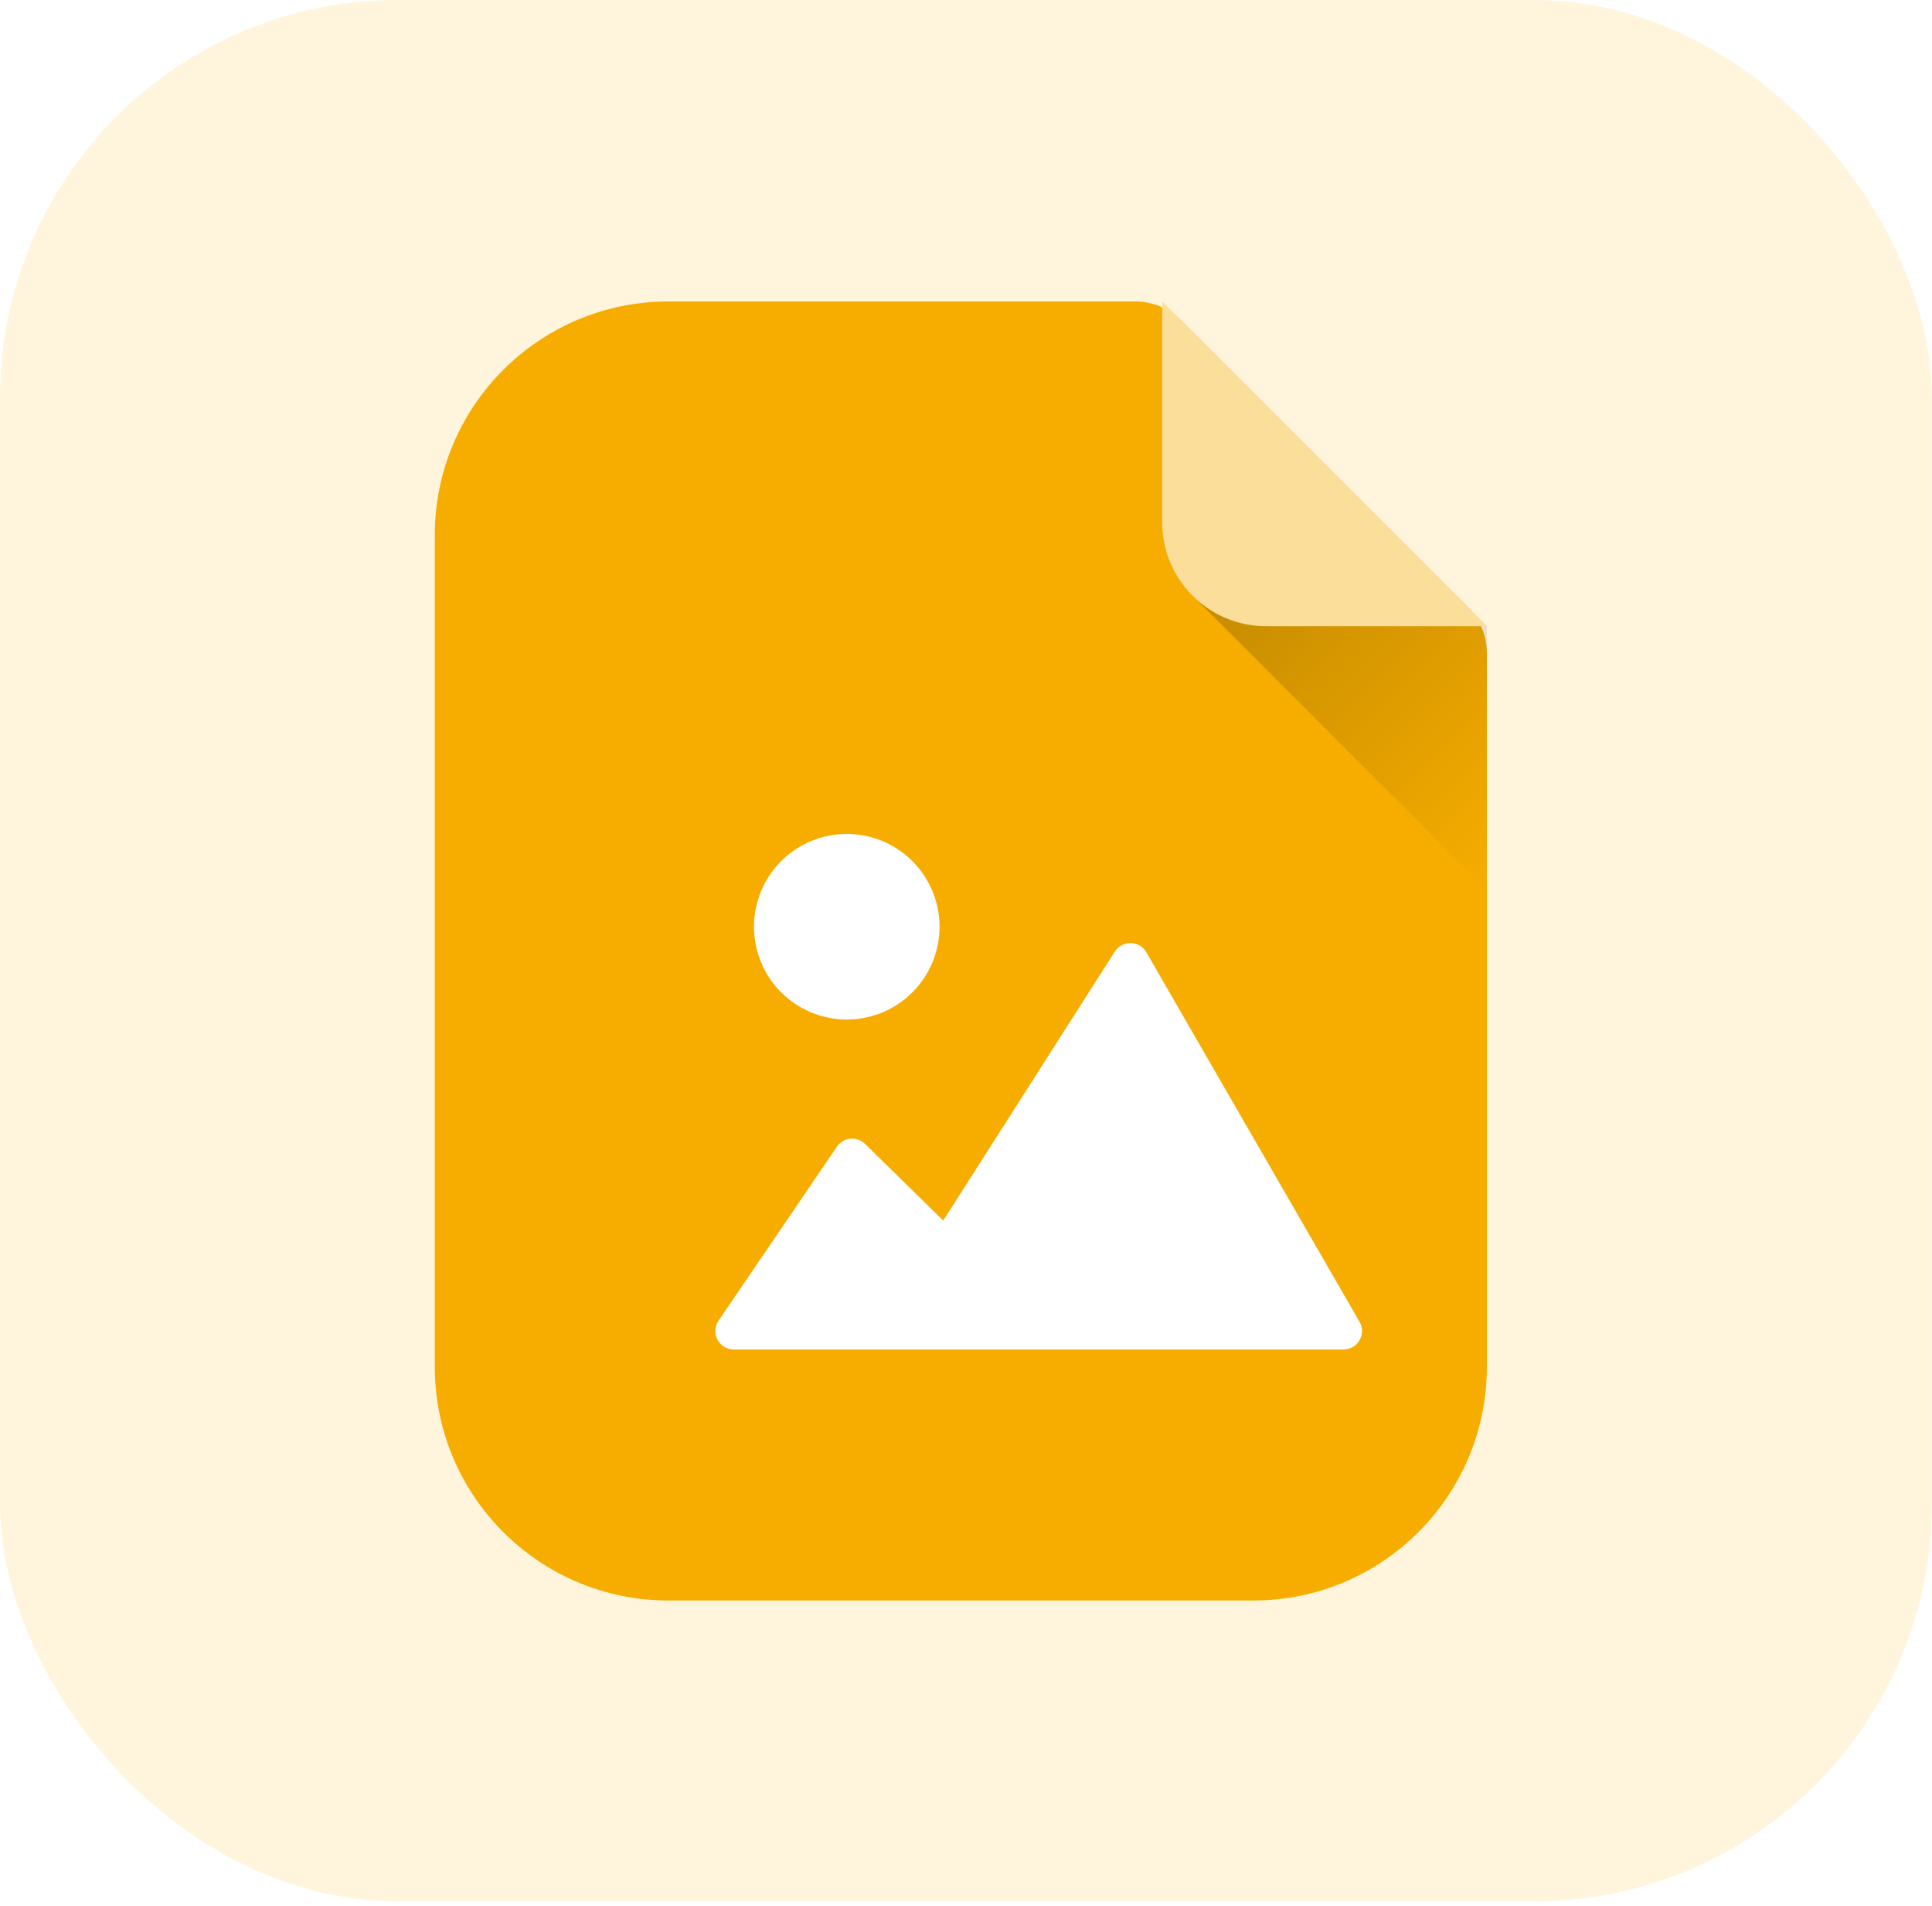 <svg width="149" height="147" viewBox="0 0 149 147" fill="none" xmlns="http://www.w3.org/2000/svg">
<rect width="148.992" height="146.615" rx="30.675" fill="#FFF5DD"/>
<g filter="url(#filter0_ii_4221_14417)">
<path fill-rule="evenodd" clip-rule="evenodd" d="M51.553 23.246C41.601 23.246 33.533 31.313 33.533 41.266V105.397C33.533 115.349 41.601 123.417 51.553 123.417H96.652C106.604 123.417 114.672 115.349 114.672 105.396V50.363C114.672 49.035 114.144 47.761 113.205 46.821L91.096 24.713C90.157 23.773 88.883 23.246 87.554 23.246H51.553Z" fill="#F6AD00"/>
</g>
<g filter="url(#filter1_dd_4221_14417)">
<path d="M51.417 95.837L60.544 82.422C60.661 82.25 60.814 82.106 60.993 81.999C61.172 81.893 61.372 81.828 61.579 81.807C61.785 81.787 61.994 81.812 62.19 81.882C62.386 81.951 62.565 82.062 62.713 82.208L68.745 88.118L81.98 67.374C82.111 67.168 82.293 66.999 82.508 66.884C82.724 66.769 82.965 66.712 83.209 66.717C83.453 66.722 83.691 66.791 83.901 66.915C84.111 67.04 84.285 67.216 84.407 67.428L100.851 95.927C100.976 96.142 101.042 96.387 101.042 96.637C101.042 96.886 100.976 97.131 100.852 97.347C100.727 97.563 100.548 97.742 100.332 97.866C100.116 97.991 99.871 98.056 99.621 98.056H52.591C52.332 98.056 52.079 97.987 51.857 97.853C51.636 97.72 51.455 97.529 51.334 97.301C51.213 97.073 51.157 96.816 51.171 96.558C51.186 96.3 51.27 96.051 51.416 95.837H51.417Z" fill="white"/>
<path d="M54.15 65.461C54.15 67.359 54.904 69.179 56.246 70.521C57.588 71.862 59.408 72.616 61.306 72.616C63.203 72.616 65.023 71.862 66.365 70.521C67.707 69.179 68.461 67.359 68.461 65.461C68.461 63.563 67.707 61.743 66.365 60.401C65.023 59.059 63.203 58.306 61.306 58.306C59.408 58.306 57.588 59.059 56.246 60.401C54.904 61.743 54.15 63.563 54.15 65.461Z" fill="white"/>
</g>
<path d="M112.322 45.94H91.977L114.672 68.635L114.672 48.288L112.322 45.94Z" fill="url(#paint0_linear_4221_14417)"/>
<path d="M97.643 48.288L114.672 48.288L89.629 23.245L89.629 40.274C89.629 44.7 93.217 48.288 97.643 48.288Z" fill="#FBDE99"/>
<defs>
<filter id="filter0_ii_4221_14417" x="33.533" y="22.745" width="81.139" height="101.173" filterUnits="userSpaceOnUse" color-interpolation-filters="sRGB">
<feFlood flood-opacity="0" result="BackgroundImageFix"/>
<feBlend mode="normal" in="SourceGraphic" in2="BackgroundImageFix" result="shape"/>
<feColorMatrix in="SourceAlpha" type="matrix" values="0 0 0 0 0 0 0 0 0 0 0 0 0 0 0 0 0 0 127 0" result="hardAlpha"/>
<feOffset dy="-1.002"/>
<feGaussianBlur stdDeviation="0.25"/>
<feComposite in2="hardAlpha" operator="arithmetic" k2="-1" k3="1"/>
<feColorMatrix type="matrix" values="0 0 0 0 0 0 0 0 0 0 0 0 0 0 0 0 0 0 0.3 0"/>
<feBlend mode="normal" in2="shape" result="effect1_innerShadow_4221_14417"/>
<feColorMatrix in="SourceAlpha" type="matrix" values="0 0 0 0 0 0 0 0 0 0 0 0 0 0 0 0 0 0 127 0" result="hardAlpha"/>
<feOffset dy="1.002"/>
<feGaussianBlur stdDeviation="0.25"/>
<feComposite in2="hardAlpha" operator="arithmetic" k2="-1" k3="1"/>
<feColorMatrix type="matrix" values="0 0 0 0 1 0 0 0 0 1 0 0 0 0 1 0 0 0 0.3 0"/>
<feBlend mode="normal" in2="effect1_innerShadow_4221_14417" result="effect2_innerShadow_4221_14417"/>
</filter>
<filter id="filter1_dd_4221_14417" x="50.169" y="57.306" width="58.873" height="50.751" filterUnits="userSpaceOnUse" color-interpolation-filters="sRGB">
<feFlood flood-opacity="0" result="BackgroundImageFix"/>
<feColorMatrix in="SourceAlpha" type="matrix" values="0 0 0 0 0 0 0 0 0 0 0 0 0 0 0 0 0 0 127 0" result="hardAlpha"/>
<feOffset dx="4" dy="6"/>
<feGaussianBlur stdDeviation="2"/>
<feColorMatrix type="matrix" values="0 0 0 0 0 0 0 0 0 0 0 0 0 0 0 0 0 0 0.1 0"/>
<feBlend mode="normal" in2="BackgroundImageFix" result="effect1_dropShadow_4221_14417"/>
<feColorMatrix in="SourceAlpha" type="matrix" values="0 0 0 0 0 0 0 0 0 0 0 0 0 0 0 0 0 0 127 0" result="hardAlpha"/>
<feOffset/>
<feGaussianBlur stdDeviation="0.5"/>
<feColorMatrix type="matrix" values="0 0 0 0 0 0 0 0 0 0 0 0 0 0 0 0 0 0 0.4 0"/>
<feBlend mode="normal" in2="effect1_dropShadow_4221_14417" result="effect2_dropShadow_4221_14417"/>
<feBlend mode="normal" in="SourceGraphic" in2="effect2_dropShadow_4221_14417" result="shape"/>
</filter>
<linearGradient id="paint0_linear_4221_14417" x1="97.063" y1="40.854" x2="119.758" y2="63.549" gradientUnits="userSpaceOnUse">
<stop stop-opacity="0.2"/>
<stop offset="1" stop-opacity="0"/>
</linearGradient>
</defs>
</svg>
